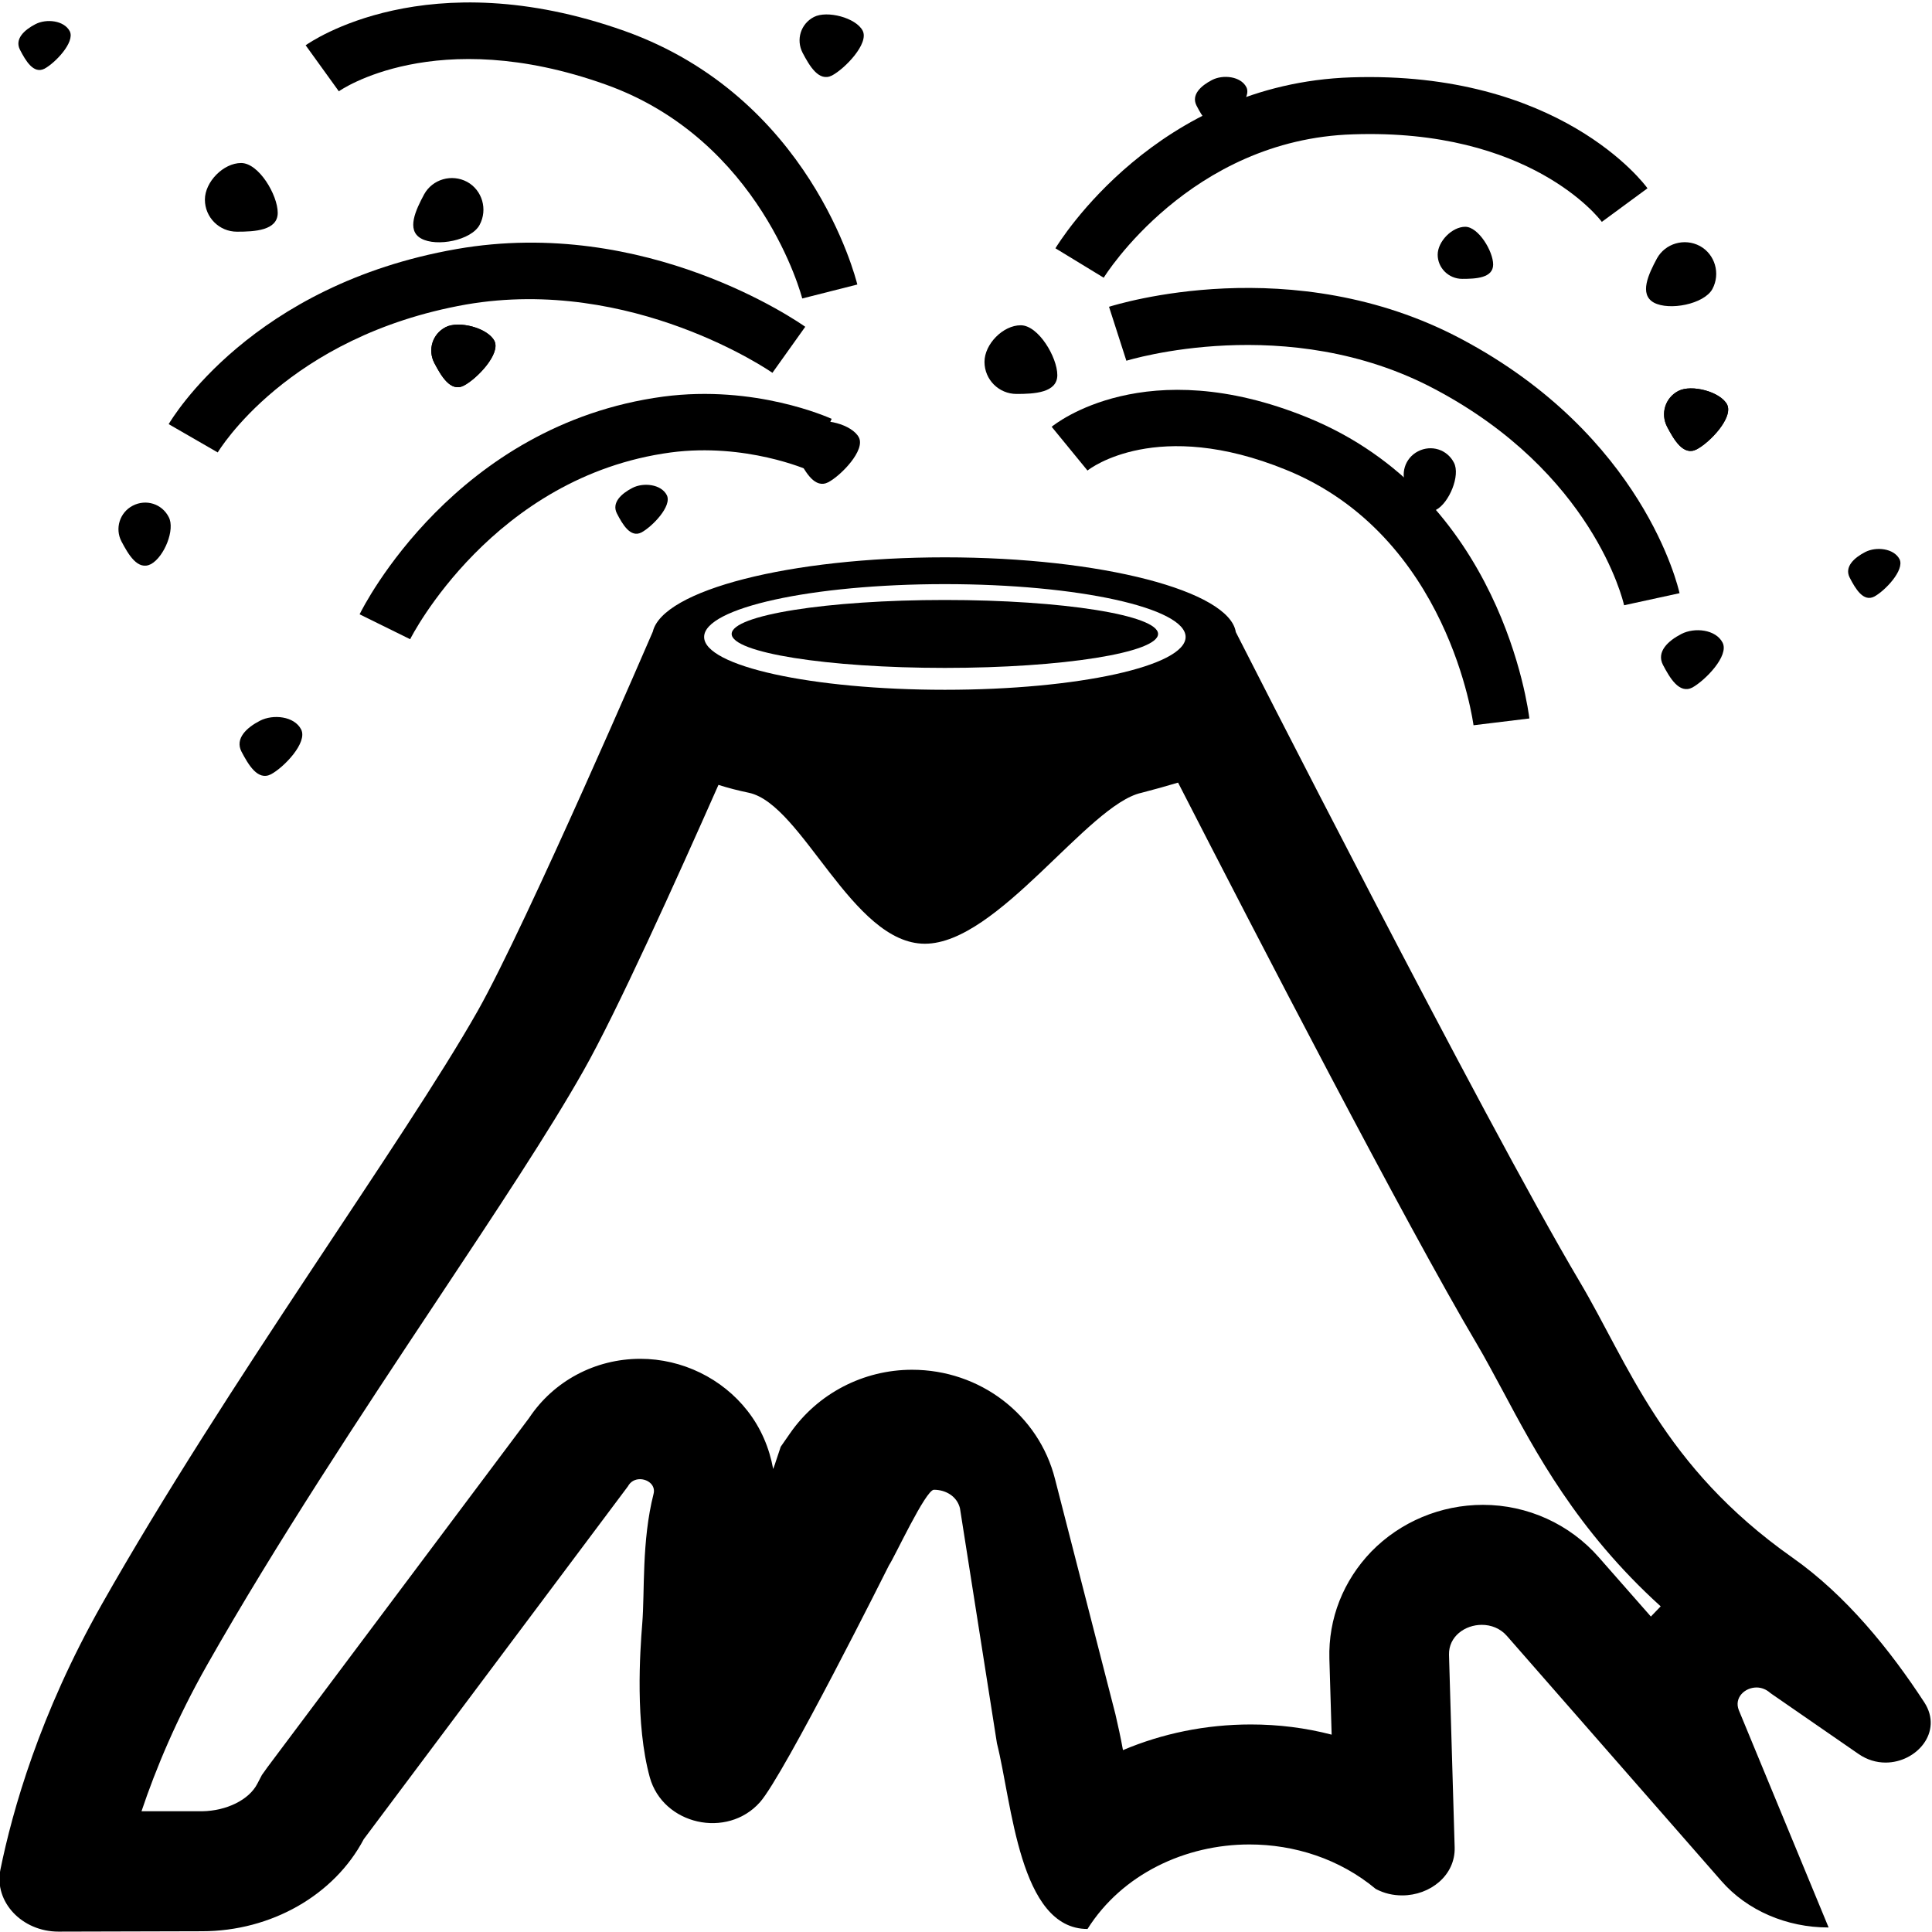 <?xml version="1.0" encoding="utf-8"?>
<!-- Generator: Adobe Illustrator 22.0.1, SVG Export Plug-In . SVG Version: 6.00 Build 0)  -->
<svg version="1.1" id="Layer_1" xmlns="http://www.w3.org/2000/svg" xmlns:xlink="http://www.w3.org/1999/xlink" x="0px" y="0px"
	 viewBox="0 0 512 512" style="enable-background:new 0 0 512 512;" xml:space="preserve">
<style type="text/css">
	.st0{fill-rule:evenodd;clip-rule:evenodd;}
</style>
<g>
	<path d="M292.5,73.6l-12.8-7.8c1.1-1.8,26.9-43.6,78.4-45.3c55.1-1.8,77.6,28.1,78.5,29.4l-12.1,8.9c-0.7-1-19.2-24.8-65.9-23.2
		C315.4,36.9,292.7,73.2,292.5,73.6z"/>
	<path d="M390.5,192.2c-0.1-0.5-6.5-50.2-49.7-67.7c-34.1-13.9-51.9-0.4-52.6,0.2l-9.5-11.6c1-0.8,24.9-19.9,67.7-2.5
		c51.5,20.9,58.6,77.5,58.9,79.8L390.5,192.2z"/>
	<path d="M430.4,160.4c-0.3-1.4-8.4-35.2-50.2-57.3c-39-20.7-81.3-7.6-81.7-7.5l-4.6-14.3c2-0.6,48.6-15.2,93.3,8.5
		c48.3,25.6,57.5,65.7,57.9,67.4L430.4,160.4z"/>
	<path d="M212.6,79.1c-0.1-0.4-10.9-42-52.1-56.7C115.4,6.3,90,24,89.8,24.2L81,12c1.3-0.9,32.1-22.4,84.5-3.8
		c49.1,17.5,61.2,65.2,61.7,67.2L212.6,79.1z"/>
	<path d="M57.7,119.9l-13-7.5c0.9-1.5,22-36.9,76.3-46.4c50.3-8.8,90.7,19.4,92.4,20.6l-8.7,12.2c-0.4-0.3-37.2-25.7-81.2-18.1
		C76.1,89.1,57.9,119.6,57.7,119.9z"/>
	<path d="M108.7,169.4l-13.4-6.6c1-2.1,25.4-50.3,80.5-57.7c24.3-3.2,43.7,5.5,44.6,5.9l-6.2,13.6l3.1-6.8l-3.1,6.8
		c-0.2-0.1-16.6-7.3-36.4-4.7C130.7,126.2,108.9,168.9,108.7,169.4z"/>
	<path d="M395.7,70.1c0,3.6-4.6,3.8-8.2,3.8S381,71,381,67.5s3.8-7.4,7.3-7.4S395.7,66.6,395.7,70.1z"/>
	<path d="M380.6,135.1c-3.5,1.8-6-2.6-7.8-6c-1.8-3.5-0.5-7.7,3-9.5c3.5-1.8,7.7-0.5,9.5,3C387.1,126,384,133.3,380.6,135.1z"/>
	<path d="M438.3,80.2c-4-2.2-1.4-7.6,0.8-11.7c2.2-4,7.3-5.5,11.4-3.3c4,2.2,5.5,7.3,3.3,11.4C451.6,80.6,442.4,82.4,438.3,80.2z"/>
	<path d="M449.6,119.1c-3.5,1.8-6-2.6-7.8-6c-1.8-3.5-0.5-7.7,3-9.5c3.5-1.8,11.1,0.2,12.9,3.6C459.4,110.7,453.1,117.3,449.6,119.1
		z"/>
	<path d="M448.5,182.2c-3.5,1.8-6-2.6-7.8-6c-1.8-3.5,1.4-6.4,4.9-8.2c3.5-1.8,9.1-1.2,10.9,2.3S451.9,180.3,448.5,182.2z"/>
	<path d="M496.7,158.1c-2.9,1.5-5-2.1-6.5-5s1.2-5.3,4.1-6.8c2.9-1.5,7.6-1,9.1,1.9C504.8,151.1,499.5,156.6,496.7,158.1z"/>
	<path d="M449.6,119.1c-3.5,1.8-6-2.6-7.8-6c-1.8-3.5-0.5-7.7,3-9.5c3.5-1.8,11.1,0.2,12.9,3.6C459.4,110.7,453.1,117.3,449.6,119.1
		z"/>
	<path d="M219.5,127.8c-3.5,1.8-6-2.6-7.8-6c-1.8-3.5-0.5-7.7,3-9.5c3.5-1.8,11.1,0.2,12.9,3.6S222.9,126,219.5,127.8z"/>
	<path d="M220.5,20c-3.5,1.8-6-2.6-7.8-6c-1.8-3.5-0.5-7.7,3-9.5c3.5-1.8,11.1,0.2,12.9,3.6S223.9,18.2,220.5,20z"/>
	<path d="M280.2,99.4c0,4.7-6.1,5-10.8,5c-4.7,0-8.5-3.8-8.5-8.5c0-4.7,4.9-9.7,9.6-9.7S280.2,94.7,280.2,99.4z"/>
	<path d="M323.6,33c-2.9,1.5-5-2.1-6.5-5s1.2-5.3,4.1-6.8c2.9-1.5,7.6-1,9.1,1.9S326.4,31.5,323.6,33z"/>
	<path d="M73.6,56.4c0,4.7-6.1,5-10.8,5s-8.5-3.8-8.5-8.5s4.9-9.7,9.6-9.7S73.6,51.7,73.6,56.4z"/>
	<path d="M40,149.5c-3.5,1.8-6-2.6-7.8-6s-0.5-7.7,3-9.5s7.7-0.5,9.5,3C46.5,140.3,43.5,147.6,40,149.5z"/>
	<path d="M111.6,63.2c-4-2.2-1.4-7.6,0.8-11.7c2.2-4,7.3-5.5,11.4-3.3c4,2.2,5.5,7.3,3.3,11.4C124.9,63.7,115.7,65.5,111.6,63.2z"/>
	<path d="M122.9,102.2c-3.5,1.8-6-2.6-7.8-6c-1.8-3.5-0.5-7.7,3-9.5c3.5-1.8,11.1,0.2,12.9,3.6C132.8,93.7,126.4,100.4,122.9,102.2z
		"/>
	<path d="M71.8,205.2c-3.5,1.8-6-2.6-7.8-6c-1.8-3.5,1.4-6.4,4.9-8.2c3.5-1.8,9.1-1.2,10.9,2.3S75.2,203.4,71.8,205.2z"/>
	<path d="M170,141.1c-2.9,1.5-5-2.1-6.5-5s1.2-5.3,4.1-6.8c2.9-1.5,7.6-1,9.1,1.9S172.8,139.6,170,141.1z"/>
	<path d="M122.9,102.2c-3.5,1.8-6-2.6-7.8-6c-1.8-3.5-0.5-7.7,3-9.5c3.5-1.8,11.1,0.2,12.9,3.6C132.8,93.7,126.4,100.4,122.9,102.2z
		"/>
	<path d="M11.8,18.2c-2.9,1.5-5-2.1-6.5-5s1.2-5.3,4.1-6.8s7.6-1,9.1,1.9C19.9,11.2,14.6,16.7,11.8,18.2z"/>
	<ellipse class="st0" cx="250.4" cy="168" rx="56.5" ry="9"/>
	<path d="M312.2,207.4c20.5,40,60.2,116.7,79.2,148.8c2.2,3.7,4.4,7.9,6.8,12.3c8.6,16.1,19.7,37.1,41.9,57.2
		c-0.9,0.9-1.7,1.8-2.6,2.7l-13.8-15.7c-7.7-8.8-18.9-13.9-30.7-13.9c-11.2,0-21.9,4.5-29.6,12.4c-7.4,7.7-11.4,17.7-11.1,28.4
		l0.6,20.1c-6.9-1.8-14.1-2.7-21.4-2.7c-12,0-23.5,2.4-33.9,6.8c-0.6-3.3-1.3-6.5-2-9.5L279.6,392c-4.3-17.1-19.9-29-37.9-29
		c-12.9,0-25,6.3-32.3,16.8l-2.5,3.6l-1.4,4.2c0,0-0.2,0.7-0.6,1.7c-1-5.5-3.2-10.8-6.8-15.4c-6.7-8.6-17.3-13.8-28.4-13.8
		c-12,0-23,5.9-29.5,15.7l-69.3,92.5l-1.5,2.1l-1.2,2.3c-2.2,4.3-8.2,7.2-14.6,7.3l-16.1,0c3.8-11.3,9.3-24.5,17.4-38.8
		c18.2-32.1,40.8-66.3,60.8-96.4c16-24.1,29.8-44.9,38.9-61c8.7-15.3,24.6-50.5,35.8-75.8c2.5,0.8,5.2,1.5,8.1,2.1
		c14.2,3.1,27.3,40,46.6,40s43.2-36.9,57.4-40C306,209.2,309.2,208.3,312.2,207.4 M250.4,147.7c-41.1,0-74.8,8.7-77.4,19.7h0
		c0,0-33.4,77.5-46.4,100.5c-19.6,34.6-66.6,98.9-99.7,157.4c-16.4,29-23.6,54.5-26.8,70.2c-1.7,8.5,5.7,16.4,15.4,16.4c0,0,0,0,0,0
		l38-0.1c18.4,0,35.1-9.6,42.9-24.4l70-93.5c0.7-1.3,1.9-1.9,3.2-1.9c2.1,0,4.2,1.6,3.6,3.9c-3.2,12.6-2.3,26-3,34.4
		c-0.6,7.4-1.9,26.5,2,40.7c3.5,12.6,20.5,16.4,29.2,6.6c6.4-7.2,34.2-62.8,34.2-62.8c1.4-2,9.7-20,11.9-20c3.1,0,6.1,1.7,6.9,4.9
		l9.8,62.3c4,15.8,5.9,49.2,24,49.2h0c9.2-14.6,26-22.4,42.9-22.4c11.9,0,23.9,3.8,33.5,11.8c2.3,1.2,4.6,1.7,7,1.7
		c7.4,0,14.1-5.3,13.9-12.7l-1.5-51.1c-0.1-4.8,4.2-7.9,8.7-7.9c2.4,0,4.9,0.9,6.7,3l56.8,64.9c6.8,7.8,17.3,12.3,28.3,12.3
		c0,0,0.1,0,0.1,0l-23.8-57.6c-1.3-3.3,1.6-6,4.7-6c1.3,0,2.6,0.5,3.7,1.5l23.3,16.1c2.3,1.6,4.8,2.3,7.2,2.3
		c8.2,0,15.3-8.1,10.3-15.9c-9-13.8-20.7-28.4-35.1-38.5c-34.3-24.2-43.3-51.2-56.3-73.1c-25.5-43-91.1-172.1-91.1-172.1h0
		C325.8,156.6,291.9,147.7,250.4,147.7L250.4,147.7z M250.4,182.8c-35.3,0-63.8-6.3-63.8-14s28.6-14,63.8-14
		c35.3,0,63.8,6.3,63.8,14S285.7,182.8,250.4,182.8L250.4,182.8z"/>
</g>
</svg>
